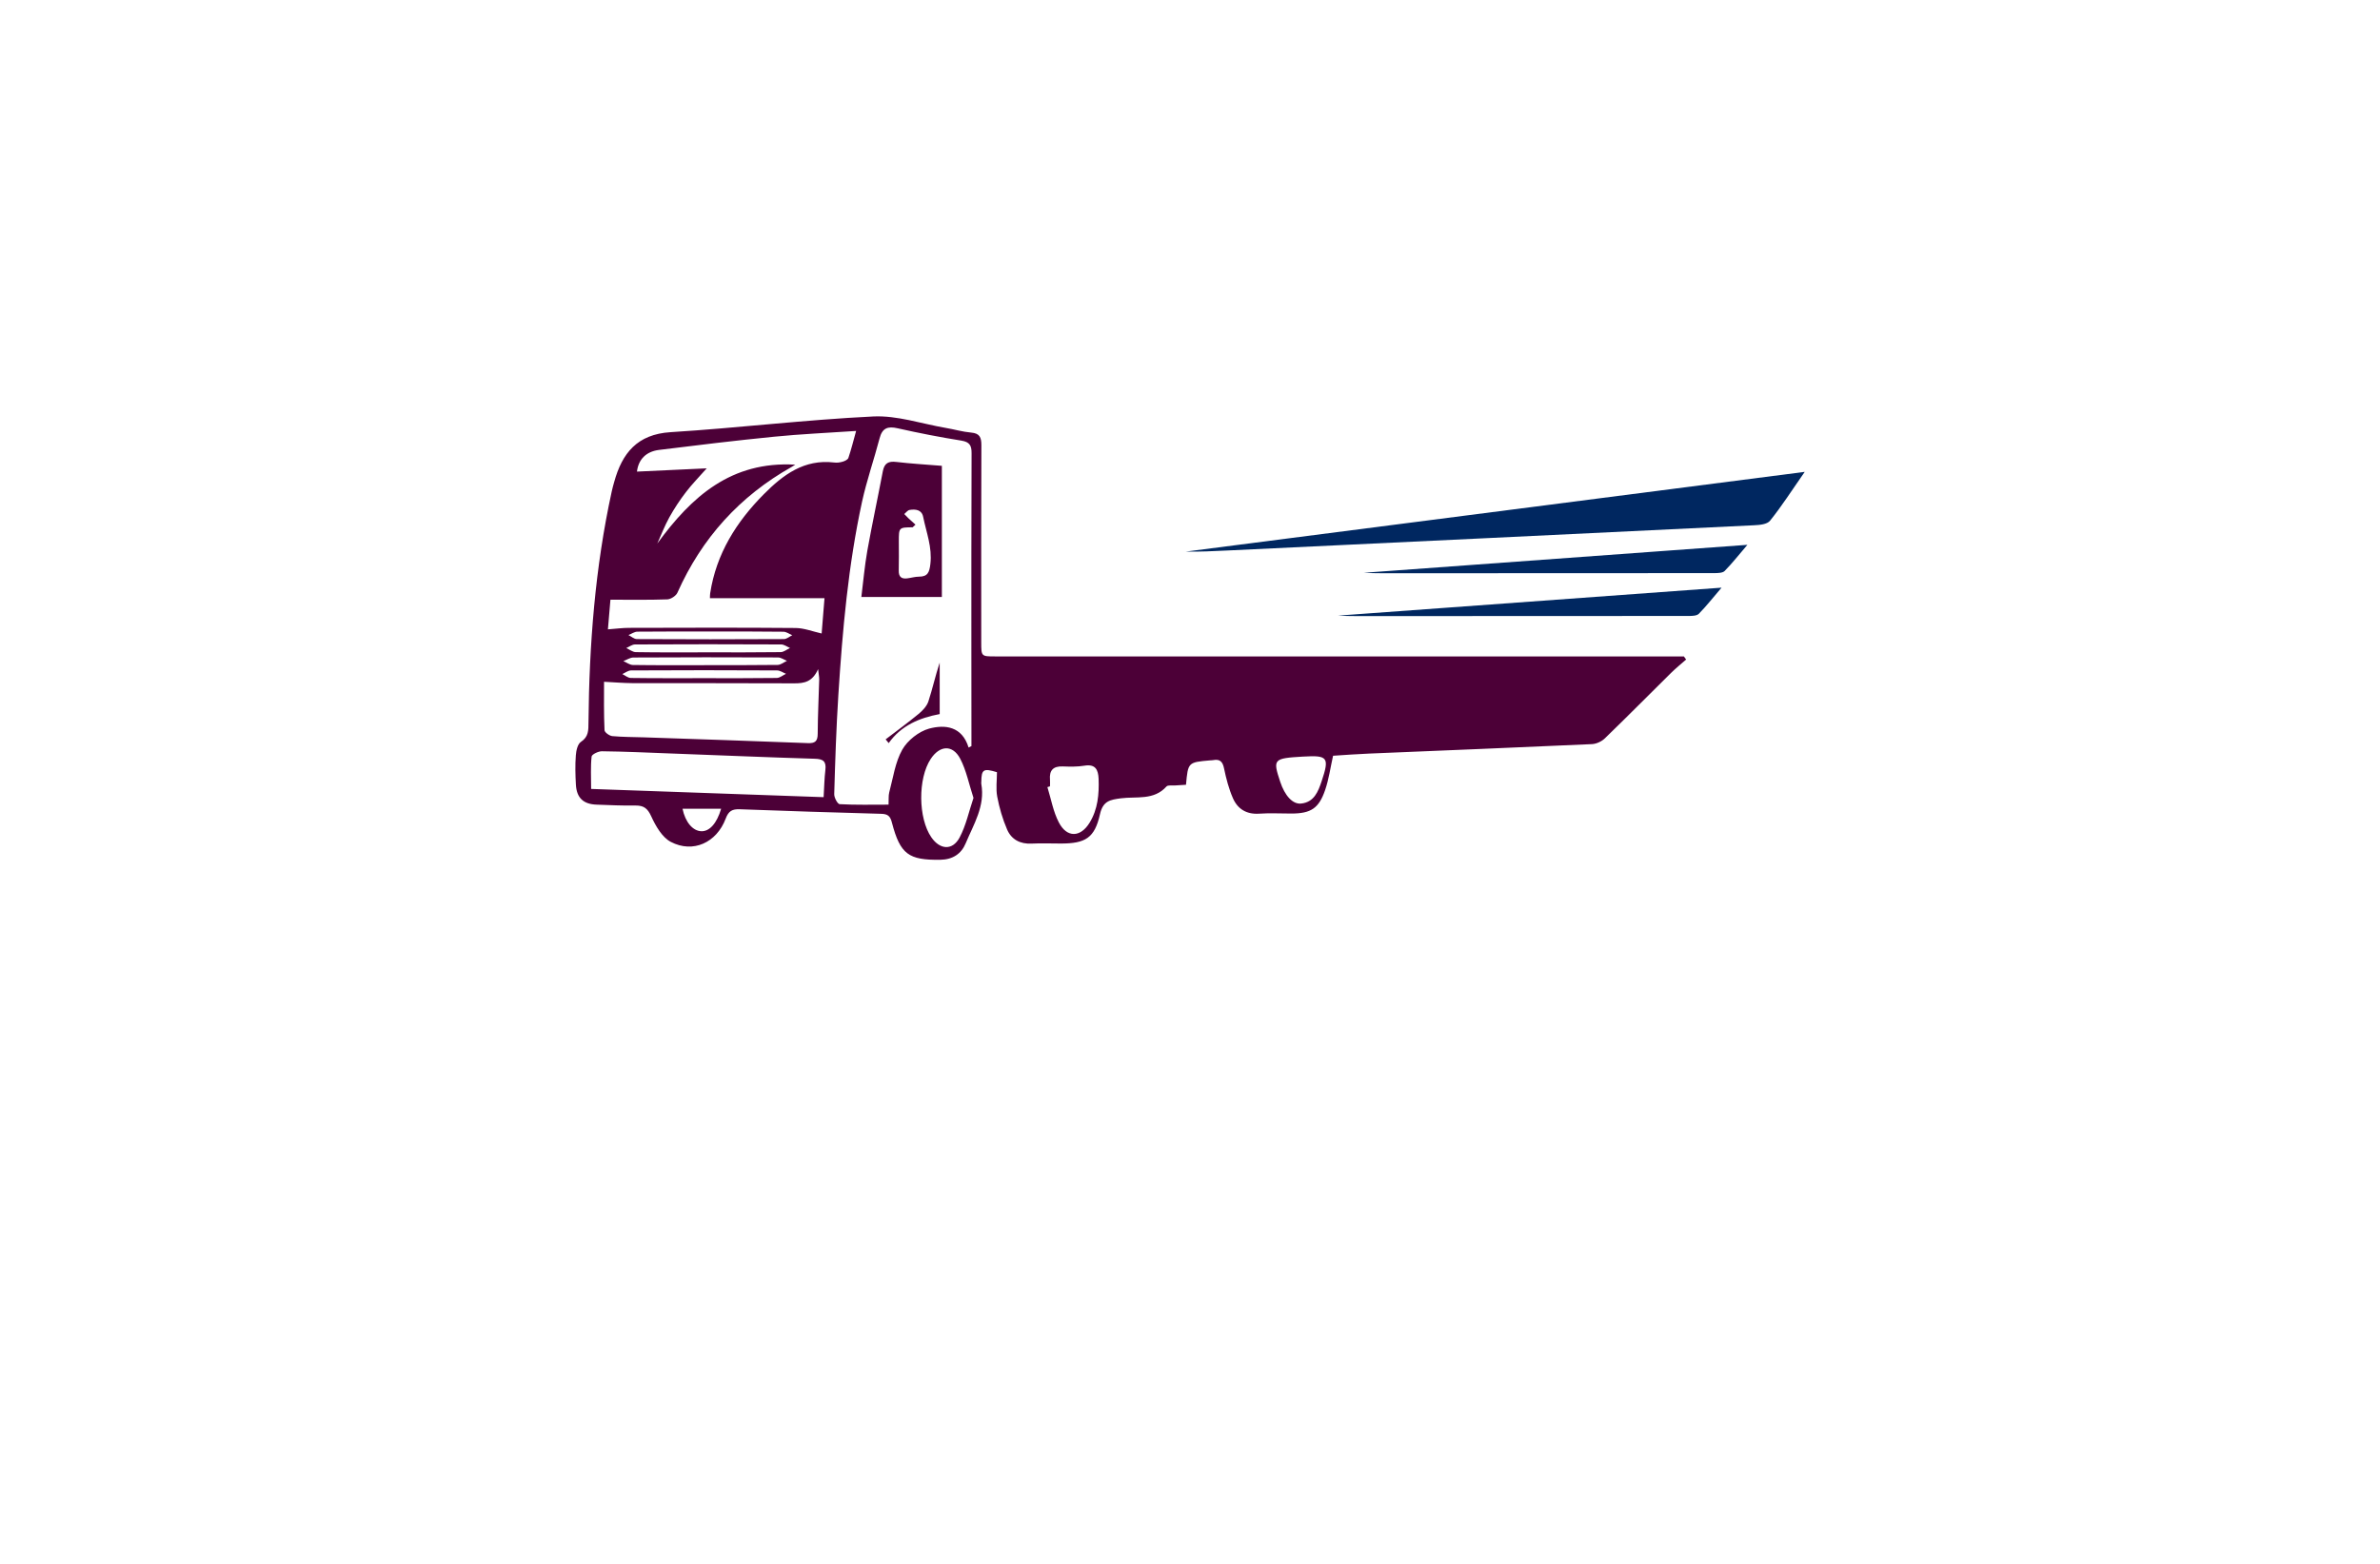 <?xml version="1.0" encoding="utf-8"?>
<!-- Generator: Adobe Illustrator 27.8.1, SVG Export Plug-In . SVG Version: 6.00 Build 0)  -->
<svg version="1.1" xmlns="http://www.w3.org/2000/svg" xmlns:xlink="http://www.w3.org/1999/xlink" x="0px" y="0px"
	 viewBox="0 0 350 230" style="enable-background:new 0 0 350 230;" xml:space="preserve">
<style type="text/css">
	.st0{fill:#009EFF;}
	.st1{fill:#FF8500;}
	.st2{fill:#9B3C00;}
	.st3{fill:#660045;}
	.st4{fill:#00576B;}
	.st5{fill:#564F2C;}
	.st6{fill:#FFA354;}
	.st7{fill:#002760;}
	.st8{fill:#4C0037;}
	.st9{fill:#7C0B00;}
	.st10{fill:#144703;}
	.st11{fill:#2C6DC9;}
	.st12{fill:#3B243C;}
	.st13{fill:#001EA4;}
	.st14{fill:#8D5300;}
	.st15{fill:#30A976;}
	.st16{fill:#A02400;}
	.st17{fill:#0092FF;}
	.st18{fill:#60086C;}
	.st19{fill:#520013;}
	.st20{fill:#00AB7B;}
</style>
<g id="Layer_1">
</g>
<g id="Layer_2">
</g>
<g id="Layer_3">
</g>
<g id="Layer_4">
</g>
<g id="Layer_5">
</g>
<g id="Layer_6">
</g>
<g id="Layer_7">
	<g>
		<path class="st7" d="M256.97,80.13c-1.27,1.48-2.24,2.72-3.34,3.84c-0.29,0.3-0.97,0.31-1.47,0.32
			c-15.92,0.02-31.85,0.02-47.77,0.02c-1.28,0-2.55,0-3.83-0.07C219.22,82.87,237.87,81.52,256.97,80.13z M196.76,90.54
			c1.28,0.07,2.56,0.07,3.83,0.07c15.92,0,31.85,0,47.77-0.02c0.5,0,1.17-0.02,1.47-0.32c1.1-1.12,2.07-2.36,3.34-3.84
			C234.07,87.83,215.41,89.19,196.76,90.54z M174.33,81.13c2.08,0.03,4.15-0.07,6.22-0.17c25.8-1.23,51.61-2.45,77.41-3.71
			c0.81-0.04,1.9-0.12,2.35-0.68c1.69-2.1,3.16-4.4,5.09-7.17C234.57,73.37,204.45,77.25,174.33,81.13z"/>
		<path class="st8" d="M247.63,96.54h-1.75c-33.17,0-66.34,0-99.51,0c-2.07,0-2.07,0-2.07-2.09c0-9.66-0.02-19.32,0.02-28.97
			c0-1.15-0.24-1.75-1.51-1.86c-1.26-0.11-2.49-0.48-3.75-0.69c-3.55-0.61-7.13-1.85-10.64-1.68c-9.95,0.48-19.86,1.69-29.8,2.31
			c-4.92,0.31-7.13,3.09-8.3,7.33c-0.13,0.46-0.26,0.92-0.36,1.39c-2.45,11.19-3.31,22.54-3.42,33.96
			c-0.01,1.14,0.04,2.11-1.11,2.87c-0.49,0.32-0.7,1.29-0.75,1.99c-0.11,1.42-0.07,2.87,0.01,4.3c0.11,1.94,1.09,2.87,3.03,2.94
			c1.91,0.07,3.82,0.16,5.73,0.13c1.22-0.01,1.78,0.41,2.32,1.59c0.65,1.42,1.6,3.09,2.88,3.76c3.27,1.71,6.74,0.11,8.07-3.43
			c0.42-1.12,0.96-1.41,2.07-1.37c6.94,0.26,13.88,0.48,20.82,0.67c0.98,0.03,1.32,0.36,1.56,1.32c1.22,4.64,2.46,5.5,7.09,5.44
			c1.84-0.02,3.11-0.87,3.76-2.44c1.16-2.78,2.87-5.45,2.29-8.71c-0.02-0.1-0.01-0.21,0-0.32c0.02-1.83,0.31-2.02,2.3-1.41
			c0,1.18-0.18,2.43,0.04,3.6c0.31,1.64,0.79,3.29,1.45,4.82c0.63,1.47,1.92,2.17,3.61,2.08c1.43-0.07,2.87-0.01,4.3-0.01
			c3.6,0,4.97-0.81,5.75-4.31c0.44-1.97,1.51-2.13,3.07-2.34c2.29-0.3,4.85,0.34,6.71-1.74c0.21-0.23,0.81-0.12,1.23-0.15
			c0.56-0.04,1.12-0.07,1.64-0.1c0.3-3.31,0.3-3.31,3.55-3.59c0.16-0.01,0.32-0.01,0.47-0.04c0.99-0.18,1.38,0.25,1.58,1.24
			c0.31,1.49,0.7,2.99,1.31,4.38c0.69,1.57,1.99,2.38,3.83,2.26c1.59-0.11,3.18-0.02,4.78-0.02c2.84-0.01,4.02-0.75,4.95-3.48
			c0.54-1.58,0.77-3.27,1.16-5.02c1.74-0.11,3.53-0.25,5.31-0.32c10.92-0.46,21.84-0.89,32.76-1.39c0.65-0.03,1.43-0.39,1.9-0.85
			c3.28-3.17,6.49-6.42,9.73-9.62c0.7-0.69,1.48-1.32,2.22-1.97C247.85,96.83,247.74,96.69,247.63,96.54z M88.83,100.27
			c1.54,0.08,2.85,0.19,4.15,0.2c7.95,0.02,15.89-0.01,23.84,0.03c1.42,0,2.65-0.19,3.49-2.09c0.09,0.83,0.17,1.19,0.16,1.55
			c-0.07,2.65-0.21,5.29-0.22,7.94c0,1.13-0.39,1.44-1.48,1.39c-8.04-0.31-16.09-0.58-24.13-0.85c-1.53-0.05-3.08-0.04-4.6-0.18
			c-0.42-0.04-1.13-0.55-1.14-0.87C88.79,104.98,88.83,102.56,88.83,100.27z M93.4,94.78c7.16-0.04,14.32-0.03,21.48,0
			c0.43,0,0.87,0.34,1.3,0.52c-0.46,0.21-0.91,0.6-1.37,0.61c-3.55,0.05-7.11,0.03-10.66,0.03c-3.55,0-7.11,0.03-10.66-0.03
			c-0.46-0.01-0.93-0.39-1.39-0.6C92.53,95.12,92.96,94.78,93.4,94.78z M92.42,93.4c0.44-0.17,0.88-0.5,1.32-0.5
			c3.6-0.04,7.2-0.02,10.81-0.02c3.55,0,7.1-0.02,10.65,0.03c0.44,0,0.87,0.33,1.31,0.51c-0.41,0.2-0.82,0.57-1.24,0.57
			c-7.2,0.04-14.41,0.04-21.62,0C93.23,93.98,92.83,93.6,92.42,93.4z M93.13,96.7c7.09-0.04,14.19-0.04,21.28-0.01
			c0.44,0,0.88,0.33,1.32,0.5c-0.46,0.21-0.92,0.6-1.38,0.6c-3.6,0.05-7.2,0.03-10.8,0.03c0,0,0,0,0,0.01
			c-3.5,0-6.99,0.02-10.49-0.03c-0.46-0.01-0.93-0.38-1.39-0.57C92.16,97.05,92.65,96.71,93.13,96.7z M92.81,98.6
			c7.16-0.04,14.31-0.04,21.46,0c0.44,0,0.88,0.32,1.32,0.5c-0.46,0.21-0.9,0.6-1.36,0.61c-3.55,0.05-7.1,0.03-10.65,0.03
			c-3.6,0-7.21,0.02-10.81-0.03c-0.42,0-0.84-0.37-1.25-0.57C91.95,98.94,92.38,98.6,92.81,98.6z M103.14,122.25
			c-1.25-0.04-2.36-1.32-2.77-3.31h5.68C105.41,121.13,104.32,122.29,103.14,122.25z M121.38,113.23c-0.15,1.25-0.17,2.51-0.26,4.01
			c-11.47-0.41-22.73-0.81-34.19-1.21c0-1.73-0.09-3.26,0.07-4.76c0.03-0.32,0.99-0.79,1.52-0.78c3.34,0.04,6.67,0.19,10.01,0.32
			c7.09,0.26,14.18,0.57,21.27,0.78C121.05,111.62,121.53,111.96,121.38,113.23z M112.33,72.68c-4.04,4.07-7,8.77-7.89,14.56
			c-0.03,0.2-0.03,0.41-0.04,0.74h16.85c-0.16,1.94-0.31,3.76-0.42,5.19c-1.33-0.3-2.58-0.8-3.83-0.81
			c-8.17-0.07-16.33-0.04-24.5-0.02c-0.94,0-1.88,0.13-3.1,0.22c0.12-1.38,0.23-2.73,0.37-4.36c2.88,0,5.62,0.05,8.37-0.05
			c0.52-0.02,1.28-0.52,1.49-1c3.58-8.02,9.16-14.19,16.81-18.49c0.14-0.08,0.27-0.17,0.51-0.32c-9.43-0.54-15.25,4.69-20.29,11.6
			c0.58-1.29,1.09-2.62,1.77-3.85c0.72-1.29,1.54-2.54,2.44-3.71c0.89-1.17,1.93-2.22,3.06-3.5c-3.55,0.17-6.91,0.32-10.26,0.48
			c0.21-1.76,1.31-2.95,3.25-3.19c5.62-0.7,11.25-1.38,16.89-1.94c3.89-0.39,7.8-0.56,12.09-0.85c-0.42,1.52-0.73,2.76-1.14,3.97
			c-0.09,0.25-0.52,0.46-0.84,0.55c-0.4,0.12-0.85,0.18-1.26,0.12C118.26,67.5,115.16,69.83,112.33,72.68z M132.69,110.25
			c-1.05,1.86-1.35,4.16-1.92,6.29c-0.13,0.49-0.06,1.04-0.1,1.8c-2.46,0-4.83,0.06-7.19-0.07c-0.31-0.02-0.82-0.97-0.8-1.48
			c0.14-4.88,0.3-9.75,0.61-14.62c0.61-9.52,1.45-19.03,3.48-28.37c0.69-3.15,1.76-6.21,2.58-9.33c0.39-1.51,1.19-1.82,2.66-1.48
			c3.1,0.7,6.23,1.31,9.36,1.81c1.23,0.2,1.52,0.72,1.51,1.87c-0.04,9.71-0.03,19.41-0.03,29.11c0,4.14,0,8.28,0.01,12.41v1.54
			c-0.14,0.07-0.28,0.14-0.42,0.21c-0.96-3.13-3.46-3.41-5.81-2.78C135.12,107.58,133.46,108.89,132.69,110.25z M141.12,123.17
			c-1.04,1.95-2.89,1.82-4.16-0.03c-1.94-2.81-1.99-8.65-0.09-11.52c1.33-2.02,3.23-2.14,4.34-0.03c0.9,1.72,1.28,3.72,1.95,5.76
			C142.48,119.37,142.06,121.4,141.12,123.17z M160.24,120.99c-1.34,2.19-3.34,2.26-4.53-0.04c-0.83-1.59-1.14-3.45-1.68-5.19
			c0.12-0.04,0.25-0.08,0.38-0.11c0-0.32,0.03-0.64,0-0.96c-0.12-1.39,0.46-2.03,1.89-1.97c1.06,0.04,2.14,0.06,3.17-0.11
			c1.62-0.27,2.03,0.58,2.09,1.93C161.64,116.81,161.45,119.01,160.24,120.99z M194.36,114.89c-0.51,1.52-1.1,3.09-3.02,3.29
			c-1.24,0.13-2.4-1.16-3.08-3.22c-1.1-3.33-1.01-3.43,3.39-3.69h0.05C195.26,111.06,195.53,111.4,194.36,114.89z M138.51,68.51
			c0,6.47,0,12.79,0,19.29c-3.94,0-7.77,0-11.84,0c0.28-2.25,0.48-4.56,0.88-6.82c0.7-3.9,1.54-7.78,2.28-11.68
			c0.23-1.19,0.83-1.5,1.99-1.36C134.02,68.2,136.22,68.32,138.51,68.51z M134.63,77.16c-0.14,0.13-0.28,0.26-0.42,0.39
			c-2.03,0.02-2.03,0.02-2.03,2.09c0,1.43,0.03,2.85-0.01,4.28c-0.02,0.92,0.4,1.25,1.25,1.14c0.57-0.07,1.15-0.25,1.72-0.25
			c1.3,0,1.54-0.65,1.68-1.87c0.29-2.45-0.6-4.64-1.06-6.92c-0.21-1.06-1.12-1.17-2.01-1.02c-0.28,0.05-0.51,0.39-0.77,0.6
			c0.2,0.21,0.4,0.42,0.61,0.62C133.94,76.53,134.29,76.84,134.63,77.16z M130.24,108.74c1.61-1.23,3.25-2.43,4.82-3.72
			c0.6-0.49,1.22-1.14,1.46-1.84c0.62-1.88,1.04-3.84,1.67-5.73c0,2.48,0,4.95,0,7.57c-2.97,0.56-5.66,1.67-7.5,4.27
			C130.53,109.11,130.39,108.93,130.24,108.74z"/>
	</g>
</g>
<g id="Layer_8">
</g>
<g id="Layer_9">
</g>
<g id="Layer_10">
</g>
<g id="Layer_11">
</g>
<g id="Layer_12">
</g>
<g id="Layer_13">
</g>
<g id="Layer_14">
</g>
<g id="Layer_15">
</g>
</svg>
